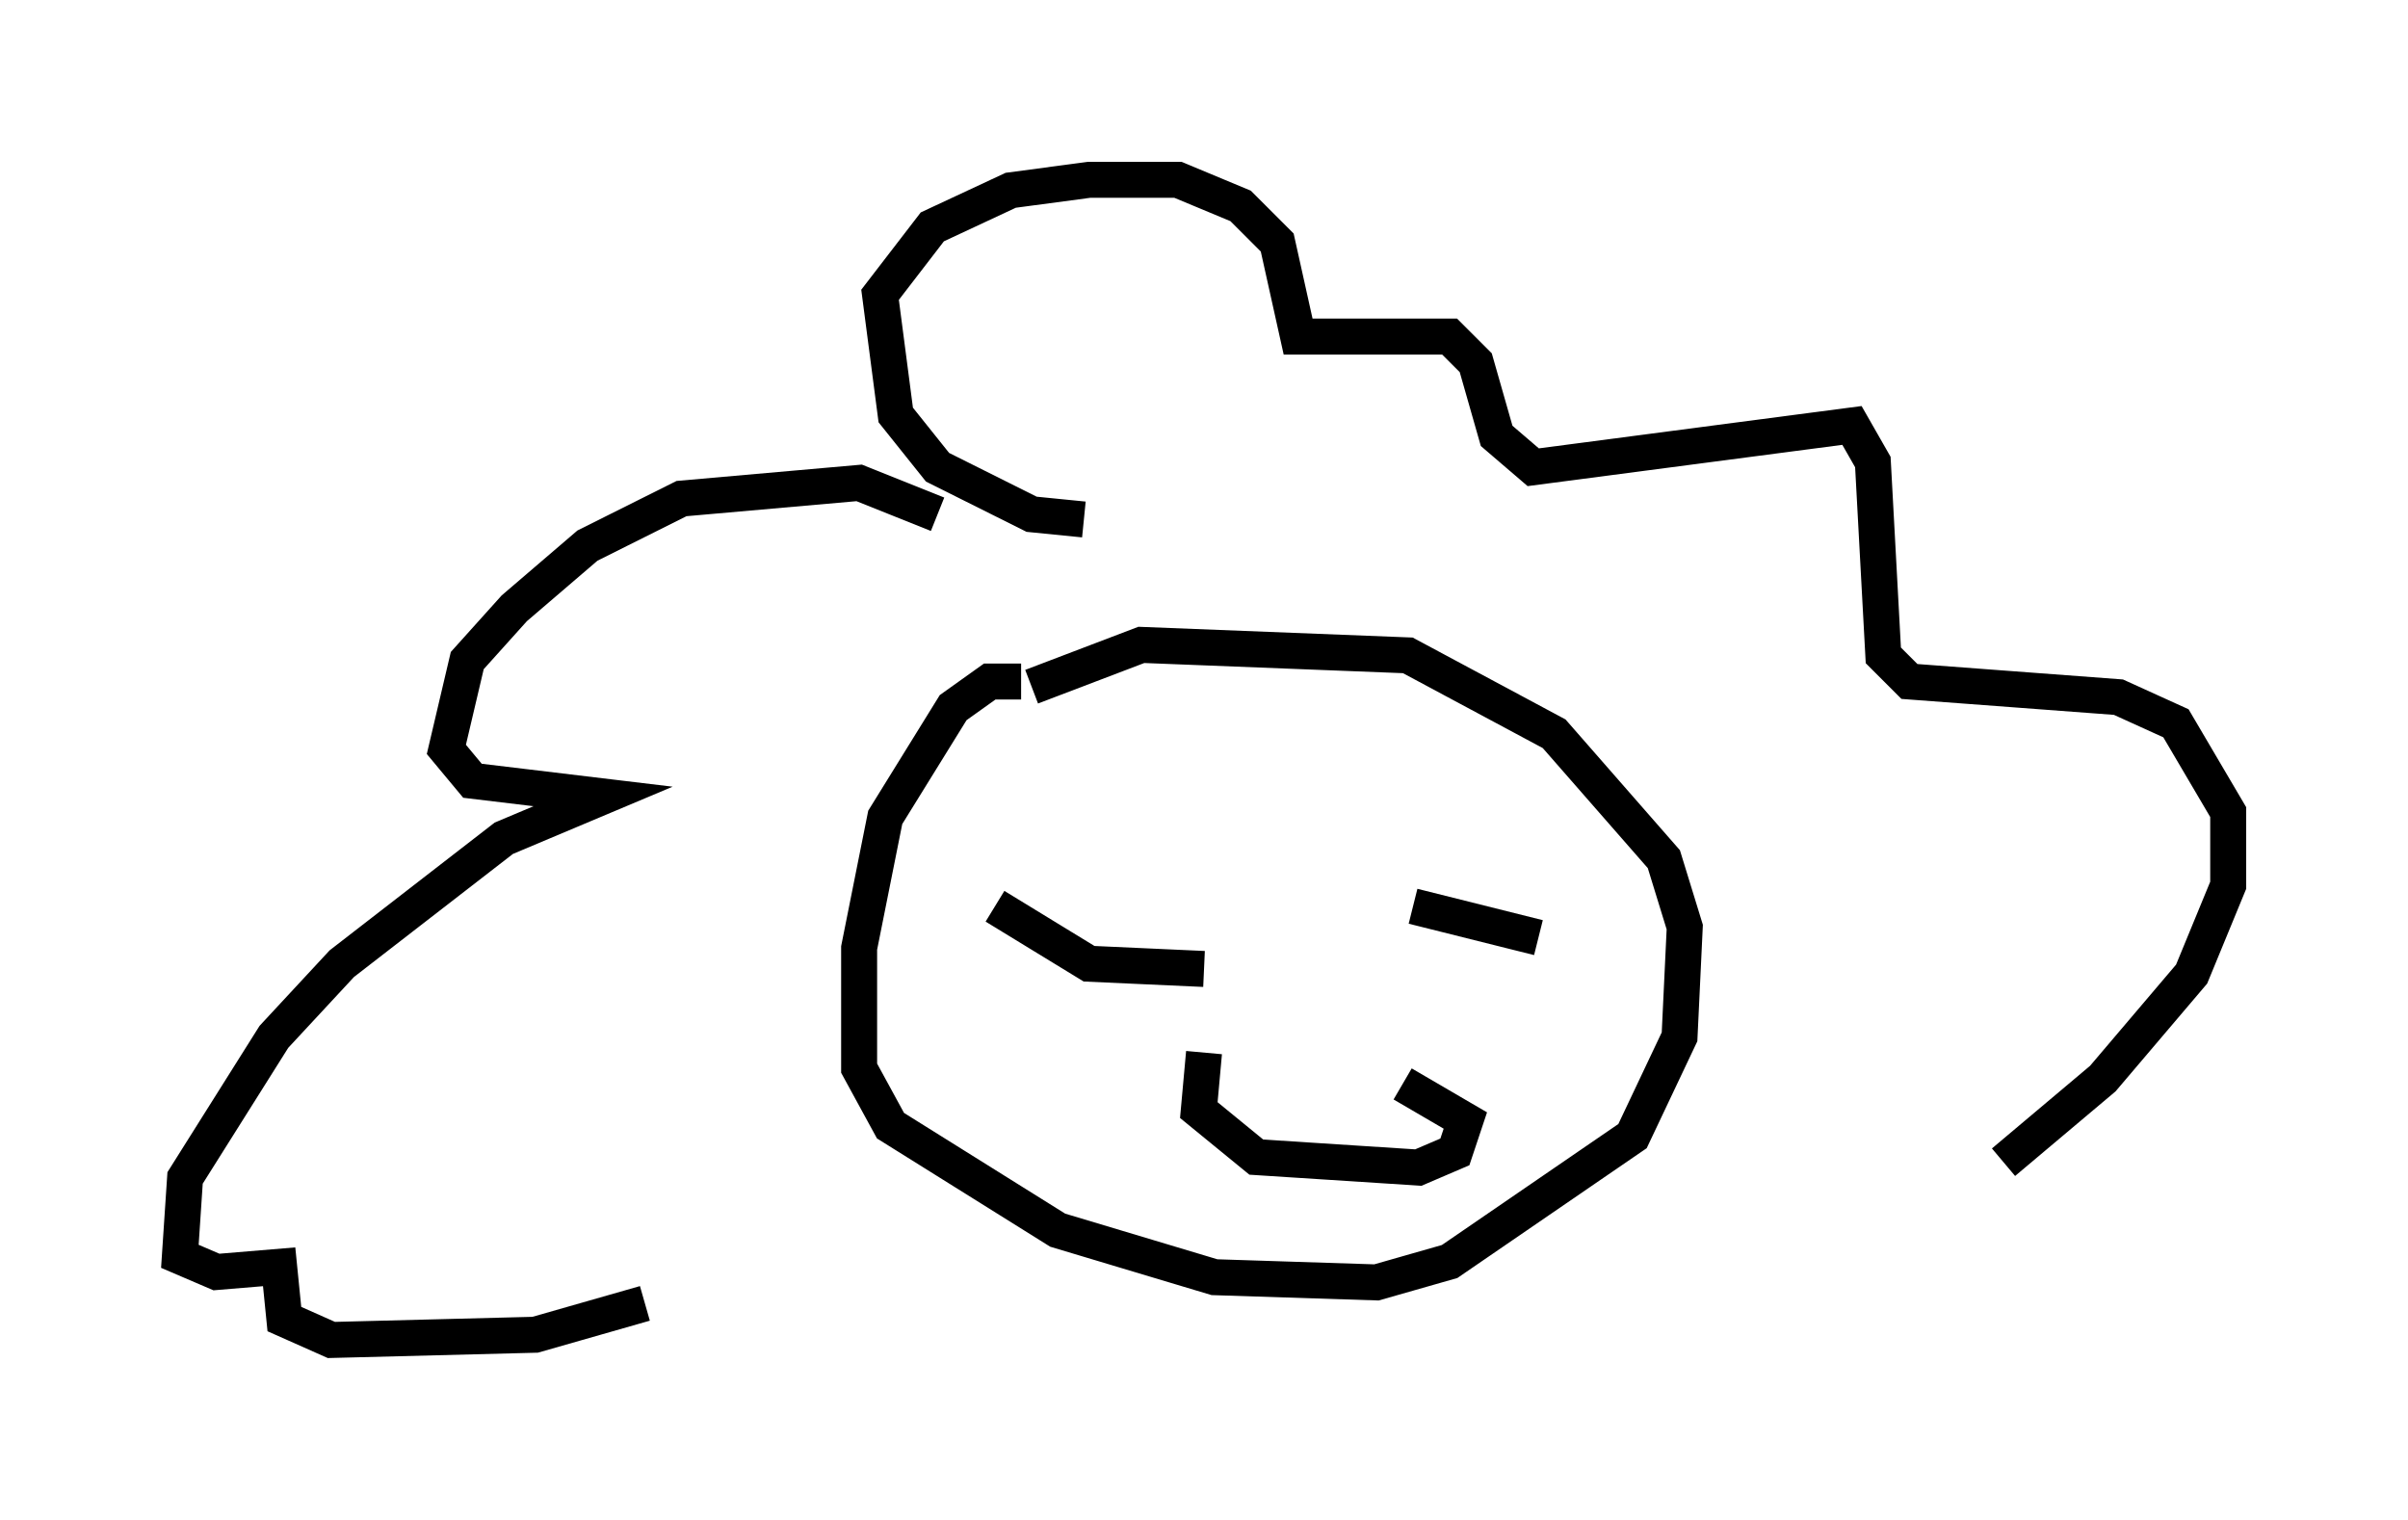 <?xml version="1.0" encoding="utf-8" ?>
<svg baseProfile="full" height="42.246" version="1.1" width="66.938" xmlns="http://www.w3.org/2000/svg" xmlns:ev="http://www.w3.org/2001/xml-events" xmlns:xlink="http://www.w3.org/1999/xlink"><defs /><rect fill="white" height="42.246" width="66.938" x="0" y="0" /><path d="M29.838, 19.67 m-1.453, -0.726 l-0.872, 0.0 -1.017, 0.726 l-1.888, 3.05 -0.726, 3.631 l0.0, 3.341 0.872, 1.598 l4.648, 2.905 4.358, 1.307 l4.503, 0.145 2.034, -0.581 l5.084, -3.486 1.307, -2.76 l0.145, -3.05 -0.581, -1.888 l-3.05, -3.486 -4.067, -2.179 l-7.408, -0.291 -3.05, 1.162 m1.453, -4.648 l-1.453, -0.145 -2.615, -1.307 l-1.162, -1.453 -0.436, -3.341 l1.453, -1.888 2.179, -1.017 l2.179, -0.291 2.469, 0.0 l1.743, 0.726 1.017, 1.017 l0.581, 2.615 4.212, 0.0 l0.726, 0.726 0.581, 2.034 l1.017, 0.872 8.86, -1.162 l0.581, 1.017 0.291, 5.374 l0.726, 0.726 5.81, 0.436 l1.598, 0.726 1.453, 2.469 l0.0, 2.034 -1.017, 2.469 l-2.469, 2.905 -2.76, 2.324 m-29.631, -18.011 l-2.179, -0.872 -4.939, 0.436 l-2.615, 1.307 -2.034, 1.743 l-1.307, 1.453 -0.581, 2.469 l0.726, 0.872 3.631, 0.436 l-2.76, 1.162 -4.503, 3.486 l-1.888, 2.034 -2.469, 3.922 l-0.145, 2.179 1.017, 0.436 l1.743, -0.145 0.145, 1.453 l1.307, 0.581 5.665, -0.145 l3.05, -0.872 m9.732, -11.039 l2.615, 1.598 3.196, 0.145 m5.81, -1.743 l3.486, 0.872 m-9.296, 3.196 l-0.145, 1.598 1.598, 1.307 l4.503, 0.291 1.017, -0.436 l0.291, -0.872 -1.743, -1.017 " fill="none" stroke="black" stroke-width="1" /></svg>